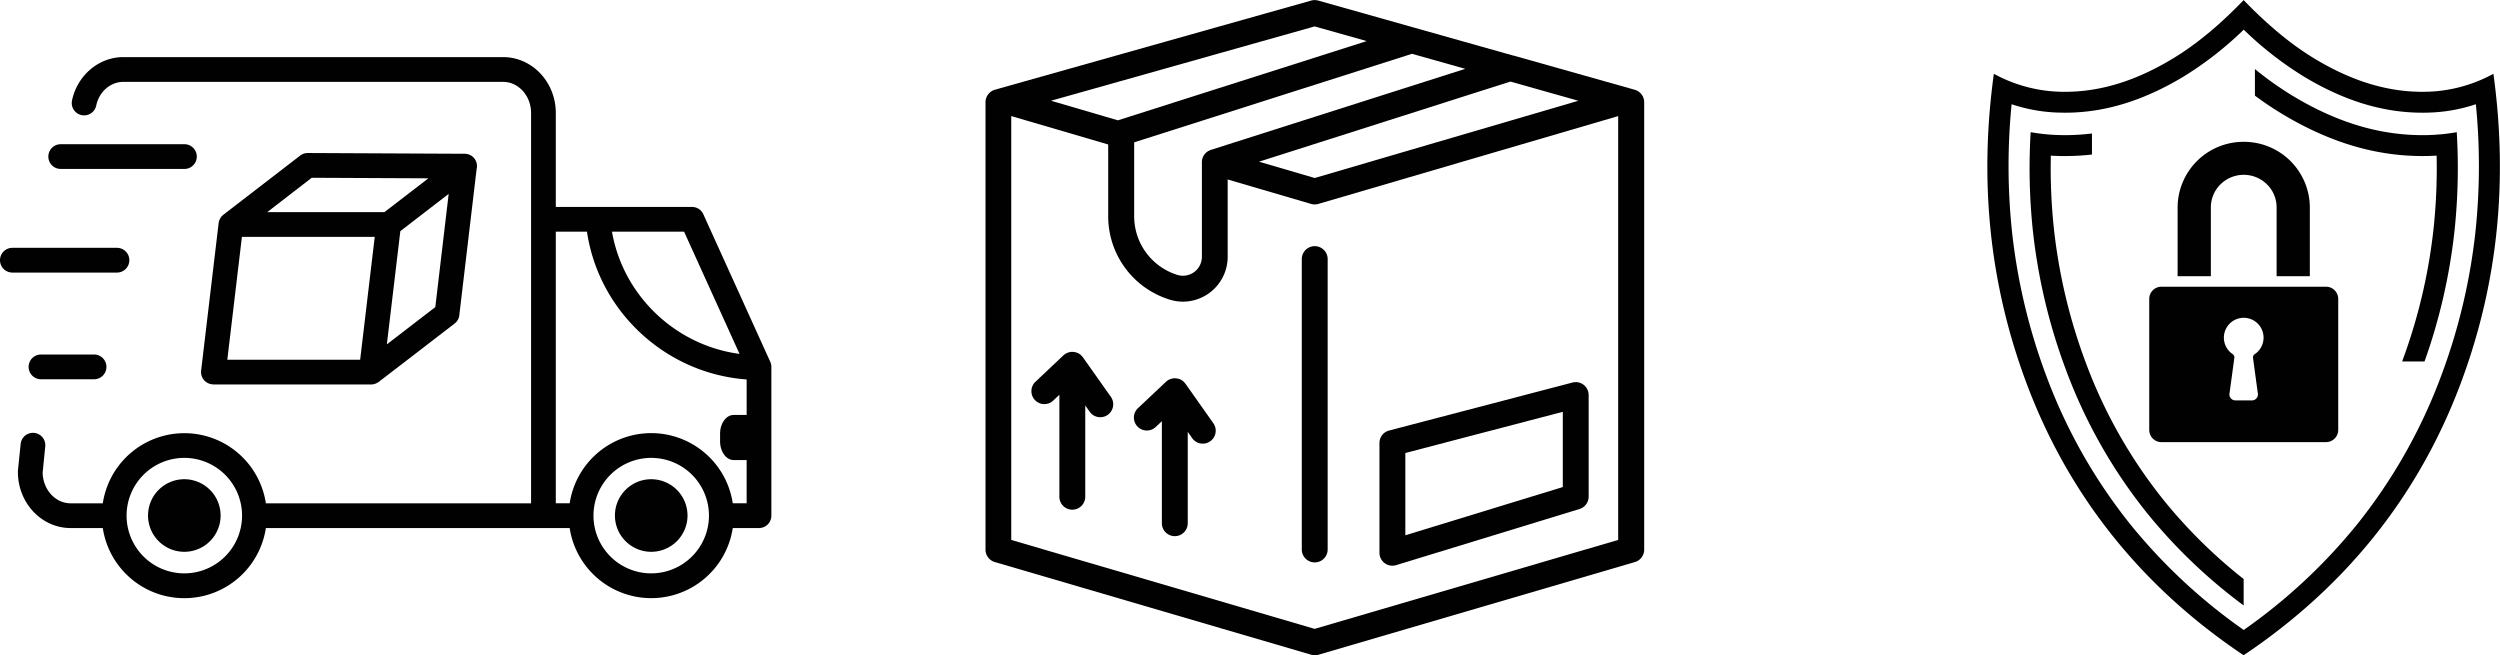 <svg id="Layer_1" data-name="Layer 1" xmlns="http://www.w3.org/2000/svg" viewBox="0 0 1495.46 391.96"><defs><style>.cls-1{fill:#010101;}</style></defs><title>quantidades-menores</title><path class="cls-1" d="M1367.45,77.76a207,207,0,0,0,36.45,28.35c24,14.35,47,21.33,70.5,21.33,1.36,0,2.75,0,4.11-.07a97.06,97.06,0,0,0,27.8-5,375.35,375.35,0,0,1-.11,75,355.14,355.14,0,0,1-20.9,88.18,320.34,320.34,0,0,1-50.1,88.23,332.12,332.12,0,0,1-67.75,63.07,332.06,332.06,0,0,1-67.74-63.07,320.08,320.08,0,0,1-50.1-88.23,354.7,354.7,0,0,1-20.9-88.18,375.35,375.35,0,0,1-.11-75,97.05,97.05,0,0,0,27.79,5c1.37,0,2.75.07,4.12.07,23.46,0,46.52-7,70.5-21.33a206.59,206.59,0,0,0,36.44-28.35m0-17.74c-12.88,13.41-27.2,25.95-43,35.39-19.82,11.86-40.88,19.53-64,19.53-1.22,0-2.44,0-3.67-.06a87.62,87.62,0,0,1-38.8-10.72c-8.82,64.06-2.76,125.84,19.76,185.7,25.67,68.2,69.94,122.16,129.65,162.12,59.72-40,104-93.92,129.66-162.12,22.52-59.86,28.58-121.64,19.76-185.7a87.62,87.62,0,0,1-38.8,10.72c-1.23,0-2.45.06-3.67.06-23.11,0-44.17-7.67-64-19.53-15.76-9.44-30.07-22-43-35.39Z" transform="translate(-25.29 -60.02)"/><path class="cls-1" d="M1240,139.08a112.13,112.13,0,0,0,15.94,1.7c1.51.05,3,.08,4.56.08a130.49,130.49,0,0,0,16.17-1v12.6a145.25,145.25,0,0,1-16.17.91c-1.66,0-3.34,0-5-.09-1.14,0-2.29-.09-3.43-.17a341.22,341.22,0,0,0,1.71,42.54,330.06,330.06,0,0,0,19.45,82A295.33,295.33,0,0,0,1319.41,359a301.52,301.52,0,0,0,48,47.39h0v15.81h0a317.35,317.35,0,0,1-57.89-55.4,307.63,307.63,0,0,1-48.14-84.8,343.07,343.07,0,0,1-20.18-85.09A358.61,358.61,0,0,1,1240,139.08Z" transform="translate(-25.29 -60.02)"/><path class="cls-1" d="M1475.6,276.25h-13.4a330.26,330.26,0,0,0,18.93-80.61,343.15,343.15,0,0,0,1.71-42.54c-1.14.08-2.29.13-3.44.17-1.66.06-3.34.09-5,.09-28.19,0-55.51-8.16-83.53-24.93-5.65-3.39-11.2-7.1-16.72-11.2v-15.9a197,197,0,0,0,23.24,16.4c26,15.56,51.19,23.13,77,23.13,1.51,0,3,0,4.56-.08a111.84,111.84,0,0,0,15.93-1.7,357.48,357.48,0,0,1-1.22,57.85A342.33,342.33,0,0,1,1475.6,276.25Z" transform="translate(-25.29 -60.02)"/><path class="cls-1" d="M1310.93,238.79v78.43a7.3,7.3,0,0,0,7.33,7.27h98.39a7.3,7.3,0,0,0,7.33-7.27V238.79a7.29,7.29,0,0,0-7.33-7.26h-98.39A7.29,7.29,0,0,0,1310.93,238.79Zm49.92,33.07a11.87,11.87,0,1,1,13.2,0,2.36,2.36,0,0,0-1,2.57l2.79,20.57a3.61,3.61,0,0,1-3.52,4.54h-9.8A3.61,3.61,0,0,1,1359,295l2.79-20.57A2.36,2.36,0,0,0,1360.85,271.86Z" transform="translate(-25.29 -60.02)"/><path class="cls-1" d="M1387.12,225.24V184.09a19.32,19.32,0,0,0-5.76-13.79,19.79,19.79,0,0,0-27.81,0,19.28,19.28,0,0,0-5.76,13.79v41.15H1327.9V184.09a39.4,39.4,0,0,1,39.55-39.23h0A39.4,39.4,0,0,1,1407,184.09v41.15Z" transform="translate(-25.29 -60.02)"/><path class="cls-1" d="M61.61,161.08h74a7.4,7.4,0,0,0,0-14.8H61.61a7.4,7.4,0,0,0,0,14.8Z" transform="translate(-25.29 -60.02)"/><path class="cls-1" d="M102.66,215.67a7.39,7.39,0,0,0-7.39-7.4H32.69a7.4,7.4,0,0,0,0,14.8H95.27A7.4,7.4,0,0,0,102.66,215.67Z" transform="translate(-25.29 -60.02)"/><path class="cls-1" d="M49.54,272.09a7.4,7.4,0,0,0,0,14.79H81.83a7.4,7.4,0,0,0,0-14.79Z" transform="translate(-25.29 -60.02)"/><path class="cls-1" d="M152.93,290h94.36a6.85,6.85,0,0,0,1.28-.12c.15,0,.28-.07.42-.1a6.89,6.89,0,0,0,.81-.23,4.1,4.1,0,0,0,.48-.21A5.94,5.94,0,0,0,251,289a4.9,4.9,0,0,0,.48-.31c.12-.08.25-.14.37-.23l45.39-34.91a7.36,7.36,0,0,0,2.87-5.57l10.28-86.8a7.36,7.36,0,0,0-7.12-9.18l-93.91-.45h0a7.37,7.37,0,0,0-4.51,1.54L158.9,188.47c-.06,0-.11.1-.17.15q-.33.28-.63.6c-.13.14-.26.26-.38.41a6.76,6.76,0,0,0-.49.7c-.1.15-.21.29-.29.44a6.79,6.79,0,0,0-.37.83c-.06.15-.14.29-.19.44a8.06,8.06,0,0,0-.2.88c0,.16-.08.32-.1.49v0l-10.48,88.27a7.38,7.38,0,0,0,7.34,8.27ZM170,201.72h79.45l-8.72,73.48H161.26Zm94.76-3.43L293.68,176l-8,67.72L256.7,266Zm-53-31.93,69.79.33-26.32,20.24H185.12Z" transform="translate(-25.29 -60.02)"/><path class="cls-1" d="M414.84,346.68a21.71,21.71,0,1,0,21.71,21.71A21.74,21.74,0,0,0,414.84,346.68Z" transform="translate(-25.29 -60.02)"/><path class="cls-1" d="M135.56,346.68a21.71,21.71,0,1,0,21.7,21.71A21.74,21.74,0,0,0,135.56,346.68Z" transform="translate(-25.29 -60.02)"/><path class="cls-1" d="M486.05,276.43,446,188.16a7.39,7.39,0,0,0-6.73-4.35H357.76V127.57c0-18.41-14.13-33.39-31.51-33.39H99c-14.58,0-27.45,10.89-30.62,25.89a7.4,7.4,0,1,0,14.48,3.06C84.56,114.92,91.35,109,99,109H326.25c9.22,0,16.72,8.35,16.72,18.6V361.09H184.33a49.33,49.33,0,0,0-97.55,0H67.52c-9.12,0-16.55-8.21-16.72-18.37l1.54-15.43a7.4,7.4,0,1,0-14.72-1.47L36,341.65c0,.25,0,.49,0,.73,0,18.48,14.13,33.51,31.51,33.51H86.78a49.33,49.33,0,0,0,97.55,0H366.06a49.34,49.34,0,0,0,97.56,0h15.69a7.4,7.4,0,0,0,7.4-7.4v-89A7.31,7.31,0,0,0,486.05,276.43Zm-18.38-4.71c-38.33-5.09-69.67-34.89-76.3-73.11H434.5ZM135.56,403a34.54,34.54,0,1,1,34.53-34.54A34.58,34.58,0,0,1,135.56,403Zm279.28,0a34.54,34.54,0,1,1,34.54-34.54A34.59,34.59,0,0,1,414.84,403Zm48.78-41.94a49.33,49.33,0,0,0-97.55,0h-8.31V198.61H376.4c7.08,47.83,47.22,84.92,95.52,88.39v21.23h-7.73c-4.5,0-8.16,5-8.16,11.22V324c0,6.19,3.66,11.22,8.16,11.22h7.73v25.83Z" transform="translate(-25.29 -60.02)"/><path class="cls-1" d="M734.4,289.54c0-.06-.1-.11-.15-.17a8.08,8.08,0,0,0-.72-.83l-.29-.28a7.21,7.21,0,0,0-1-.79l-.1-.06a8.82,8.82,0,0,0-1-.51l-.2-.06-.39-.14a8,8,0,0,0-.93-.25l-.42-.08a6.25,6.25,0,0,0-1.14-.08h-.2a8.09,8.09,0,0,0-1.3.15l-.4.1c-.32.09-.64.19-.95.31l-.38.16a7.2,7.2,0,0,0-1.21.68h0a.46.46,0,0,1-.07.07,6.53,6.53,0,0,0-.77.62L706,304.18a7.74,7.74,0,0,0,10.63,11.26l3.67-3.48V373a7.74,7.74,0,1,0,15.48,0V318.35l2.67,3.78a7.74,7.74,0,1,0,12.64-8.94Z" transform="translate(-25.29 -60.02)"/><path class="cls-1" d="M673.06,273.74c0-.06-.1-.11-.15-.17a8.08,8.08,0,0,0-.72-.83l-.29-.28a7.06,7.06,0,0,0-1-.78l-.12-.08a10.72,10.72,0,0,0-1-.5l-.19-.06-.41-.14a7.36,7.36,0,0,0-.92-.25l-.42-.08a8.29,8.29,0,0,0-1.11-.08h-.23a8.09,8.09,0,0,0-1.3.15l-.41.11a7.21,7.21,0,0,0-.93.3l-.39.16a7.2,7.2,0,0,0-1.21.68h0l-.08.07a8.94,8.94,0,0,0-.76.62l-16.73,15.8a7.74,7.74,0,0,0,10.63,11.26l3.67-3.48v61a7.74,7.74,0,1,0,15.48,0V302.55l2.67,3.78a7.74,7.74,0,1,0,12.64-8.94Z" transform="translate(-25.29 -60.02)"/><path class="cls-1" d="M972.59,290.21a7.69,7.69,0,0,0-6.68-1.36L856.24,317.54a7.74,7.74,0,0,0-5.78,7.49v65.64a7.73,7.73,0,0,0,7.74,7.74,7.94,7.94,0,0,0,2.26-.34l109.67-33.58a7.74,7.74,0,0,0,5.47-7.4V296.33A7.73,7.73,0,0,0,972.59,290.21Zm-12.46,61.16-94.19,28.84V331l94.19-24.64Z" transform="translate(-25.29 -60.02)"/><path class="cls-1" d="M811.73,207.27A7.74,7.74,0,0,0,804,215v173.7a7.74,7.74,0,1,0,15.48,0V215A7.75,7.75,0,0,0,811.73,207.27Z" transform="translate(-25.29 -60.02)"/><path class="cls-1" d="M1003.1,113.7l-3.06-.87-.51-.14L930.44,93.2l-.18,0-58.4-16.47a5.26,5.26,0,0,0-.53-.15l-57.5-16.22a7.68,7.68,0,0,0-4.2,0L624,112.68a5.7,5.7,0,0,0-.55.16l-3,.86a7.73,7.73,0,0,0-5.64,7.44V388.81a7.74,7.74,0,0,0,5.56,7.42l189.27,55.44a7.79,7.79,0,0,0,4.35,0l189.27-55.44a7.72,7.72,0,0,0,5.56-7.42V121.14A7.73,7.73,0,0,0,1003.1,113.7ZM901.78,101.2,749.62,149.68c-.12,0-.23.1-.35.14l-.68.29-.39.18-.3.2a5.72,5.72,0,0,0-.57.39c-.12.09-.25.16-.36.26s-.18.18-.27.26-.31.31-.46.47-.23.22-.32.34-.13.2-.2.29-.26.39-.38.59-.18.25-.25.38-.08.2-.12.3a6,6,0,0,0-.28.7,6.67,6.67,0,0,0-.23.72,5.55,5.55,0,0,0-.13.71,3.86,3.86,0,0,0-.09.49c0,.12,0,.24,0,.37s0,.19,0,.29v56.59a11.33,11.33,0,0,1-14.73,10.8,36.73,36.73,0,0,1-25.78-35.16V145.16L869.92,92.21Zm27,7.62,40.66,11.47L811.73,166.5l-33.32-9.76Zm-117.09-33,31.14,8.78L694,132l-40-11.72Zm0,360.38L630.2,383V129.45l58,17v42.83a52.14,52.14,0,0,0,36.61,49.92,27,27,0,0,0,8.14,1.27,26.86,26.86,0,0,0,26.72-26.83V167.38L809.55,182a7.79,7.79,0,0,0,4.35,0l179.36-52.54V383Z" transform="translate(-25.29 -60.02)"/></svg>